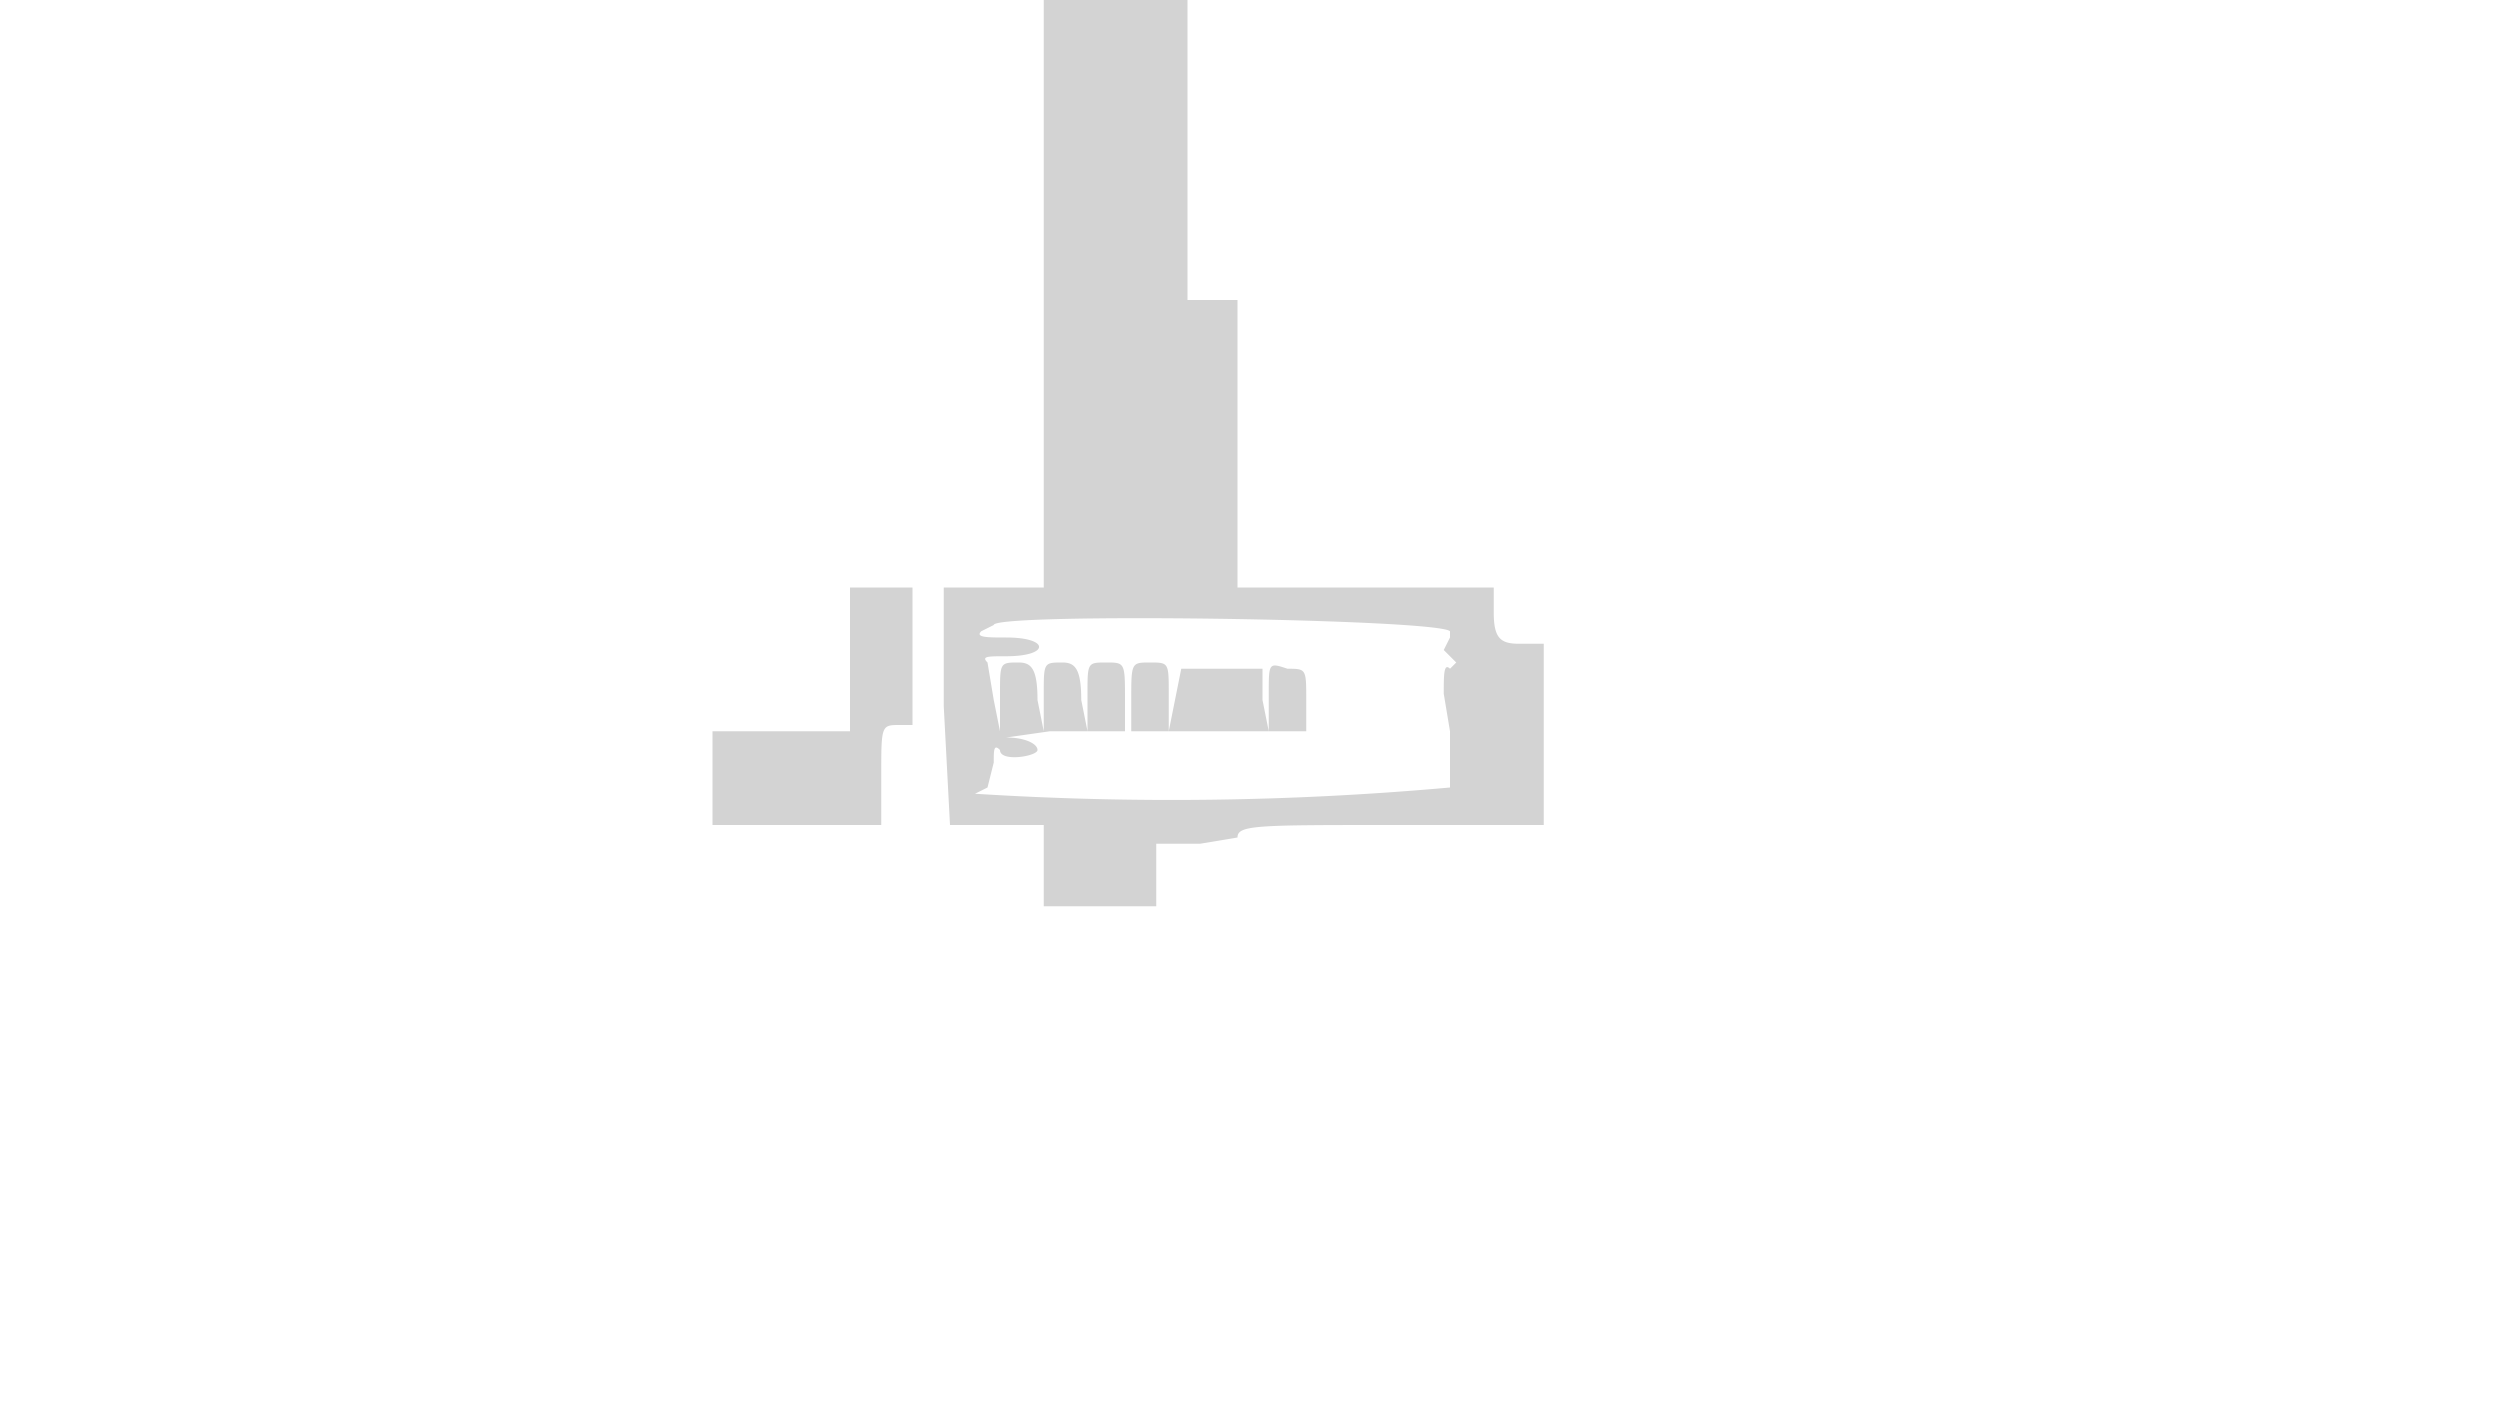<svg xmlns="http://www.w3.org/2000/svg" width="400" height="225"><path d="M167 47v47h-16v19l1 19h15v13h18v-10h7l6-1c0-2 3-2 25-2h24v-29h-4c-3 0-4-1-4-5v-4h-41V48h-8V0h-23v47m-31 59v11h-22v15h27v-8c0-8 0-8 3-8h2V94h-10v12m23-6l-2 1c-1 1 1 1 4 1 7 0 7 3 0 3-3 0-4 0-3 1l1 6 1 5v-6c0-5 0-5 3-5 2 0 3 1 3 6l1 5v-6c0-5 0-5 3-5 2 0 3 1 3 6l1 5v-6c0-5 0-5 3-5s3 0 3 6v5h-12l-7 1c3 0 5 1 5 2s-6 2-6 0c-1-1-1 0-1 2l-1 4-2 1a498 498 0 0076-1v-9l-1-6c0-3 0-5 1-4l1-1-1-1-1-1 1-2v-1c-2-2-73-3-73-1m22 12v5h28v-5c0-5 0-5-3-5-3-1-3-1-3 4v6l-1-5v-5h-13l-1 5-1 5v-6c0-5 0-5-3-5s-3 0-3 6" fill="#d3d3d3" fill-rule="evenodd"/></svg>